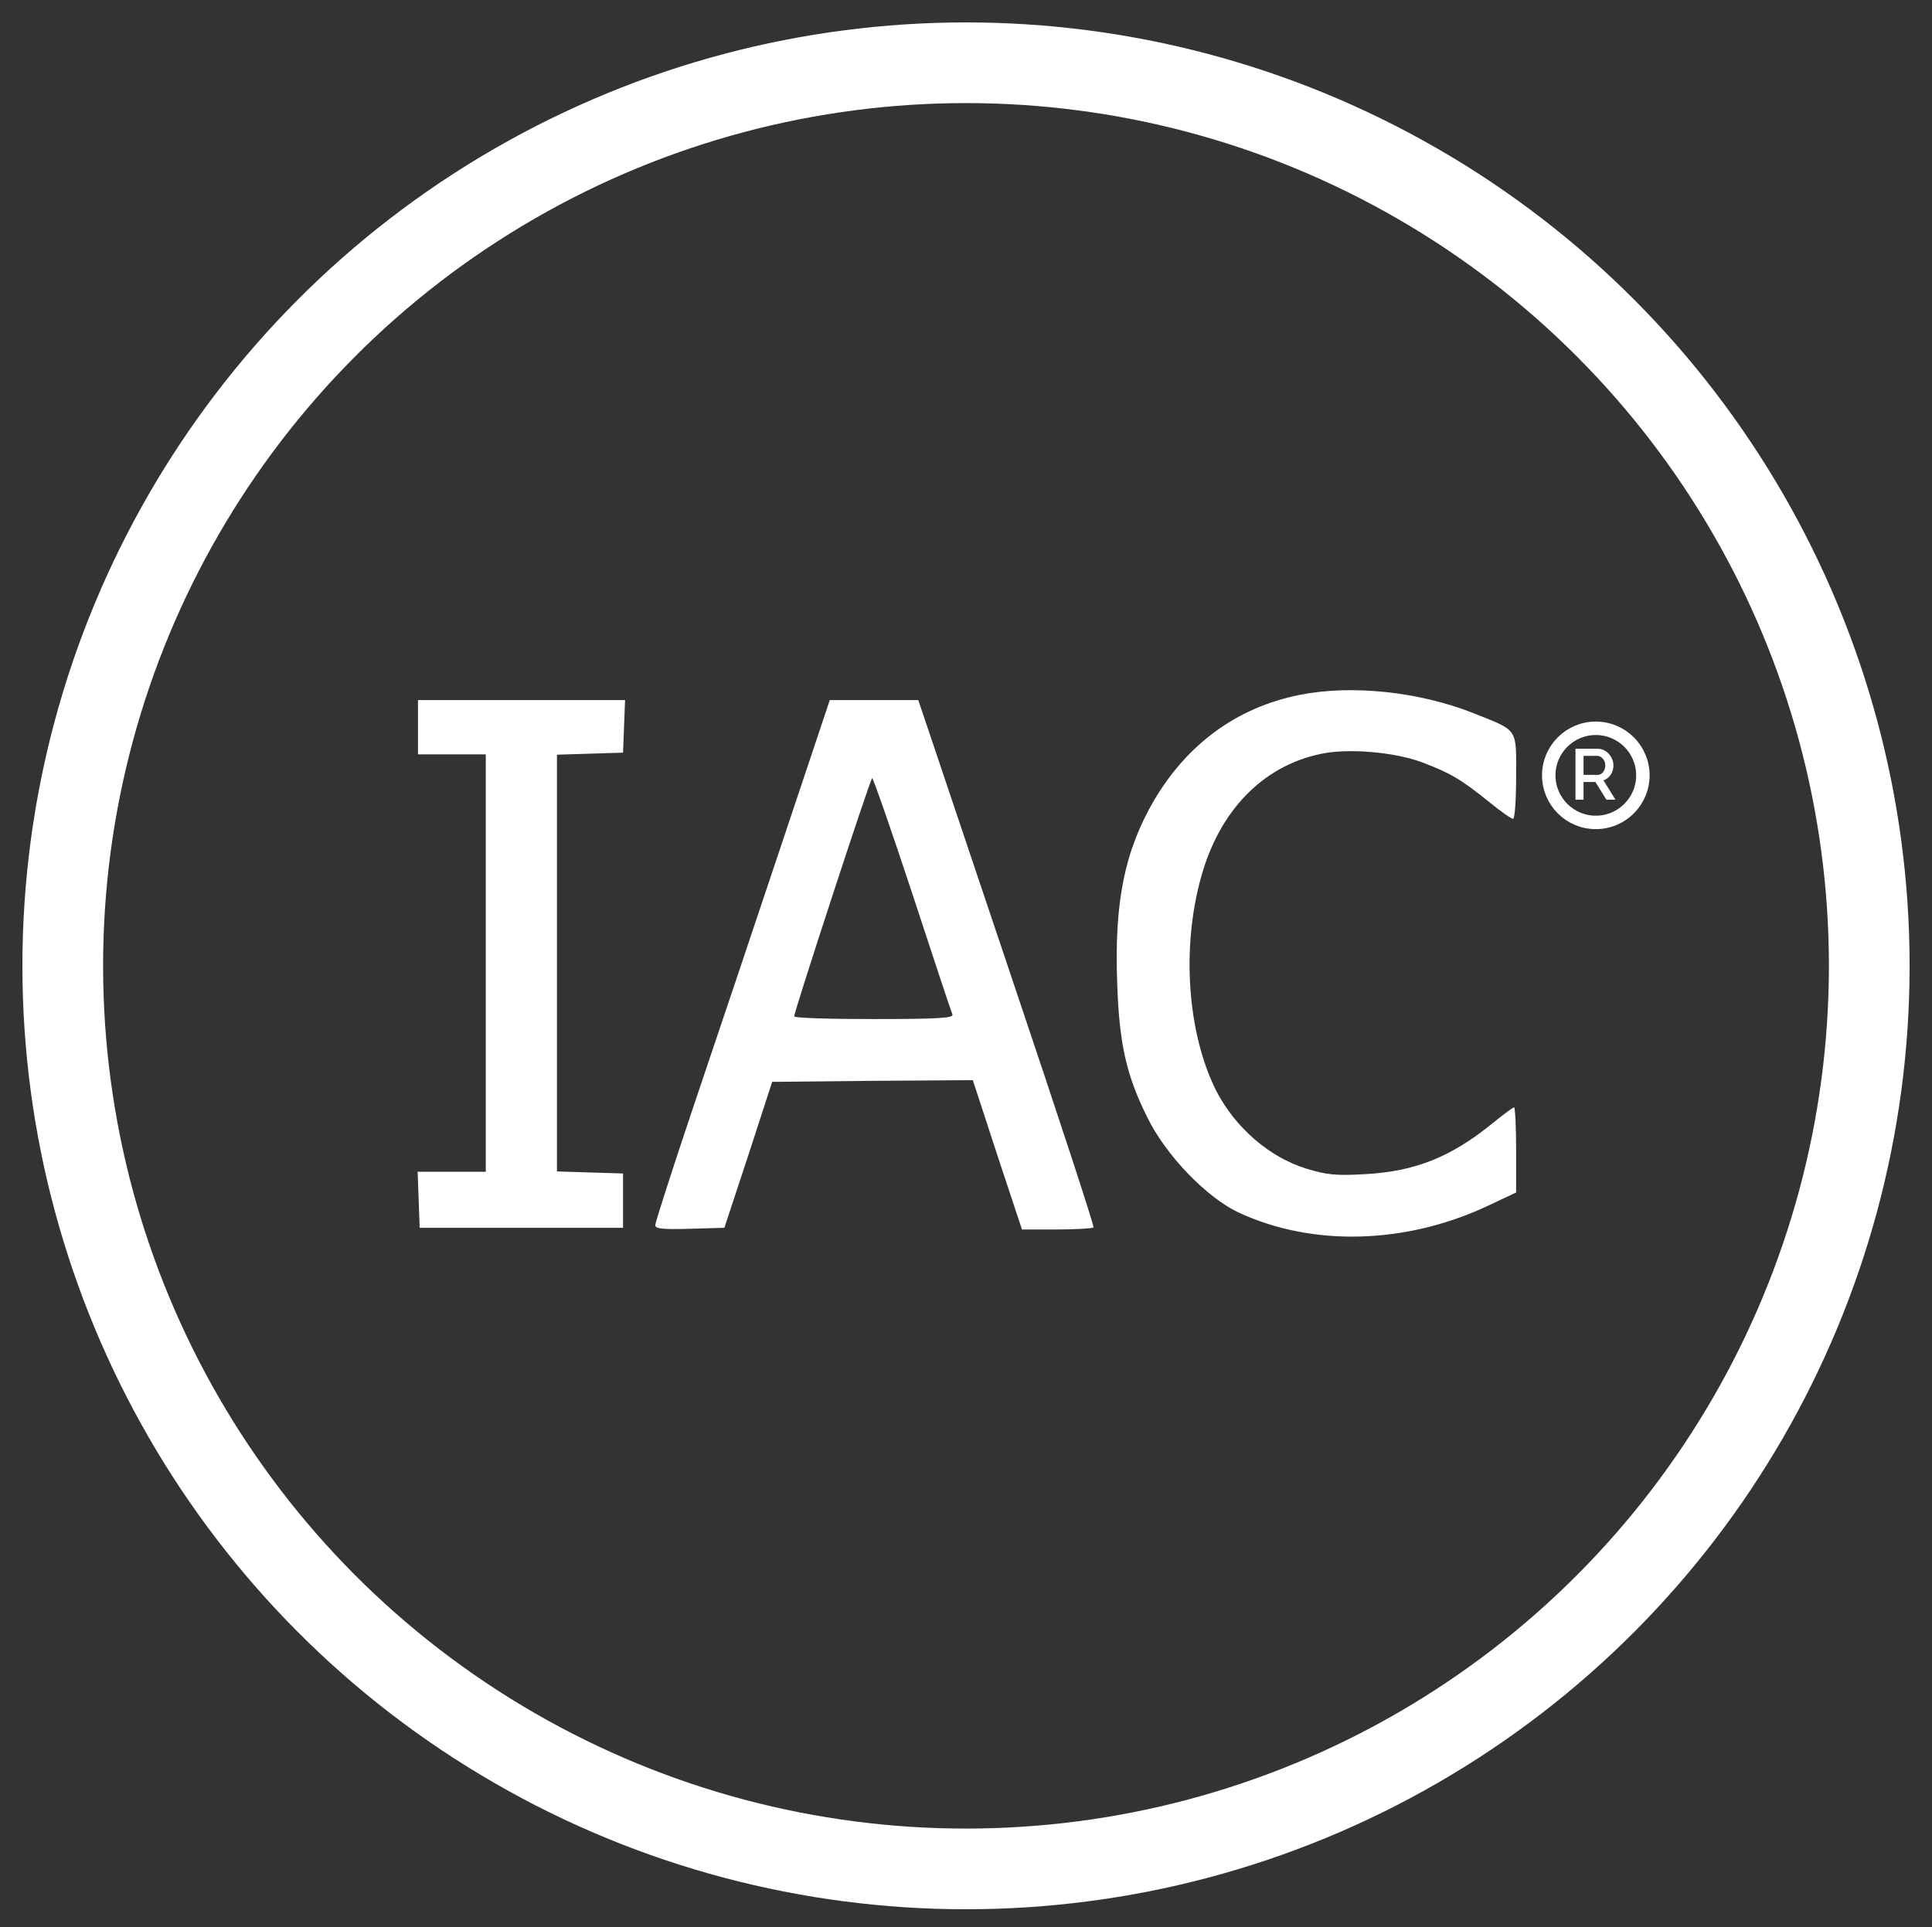 <svg width="433" height="432" viewBox="0 0 433 432" fill="none" xmlns="http://www.w3.org/2000/svg">
<rect x="0" y="0" width="433" height="432" fill="#333333" stroke="none"/>
<circle cx="357.654" cy="173.805" r="10.549" stroke="white" stroke-width="3.014"/>
<circle cx="216.501" cy="216.503" r="202.437" stroke="white" stroke-width="18.084"/>
<path d="M291.18 155.785C277.279 158.599 266.189 166.663 258.668 179.368C252.06 190.703 249.705 202.19 250.389 220.448C250.844 233.99 252.44 241.065 257.149 250.498C261.327 259.018 270.367 268.375 277.583 271.799C294.067 279.482 314.956 278.95 333.339 270.353L339.796 267.31V257.801C339.796 252.552 339.568 248.216 339.34 248.216C339.112 248.216 337.061 249.737 334.706 251.639C325.211 259.399 317.159 262.594 305.917 263.202C299.46 263.583 297.333 263.354 292.851 261.985C284.571 259.475 276.823 252.78 272.569 244.488C266.113 231.631 264.745 212.384 269.227 196.485C273.329 181.726 282.976 171.76 295.89 169.022C301.967 167.652 312.601 168.565 318.83 170.924C324.983 173.282 327.414 174.651 333.719 179.748C336.301 181.878 338.732 183.552 339.112 183.552C339.492 183.552 339.796 179.292 339.796 174.043C339.796 163.088 340.403 163.925 330.3 159.893C318.071 155.024 302.878 153.426 291.18 155.785Z" fill="white"/>
<path d="M93.68 163.011V169.097H101.276H108.872V215.883V262.669H101.276H93.603L93.831 268.907L94.059 275.222H116.848H139.636V269.136V263.05L132.268 262.821L124.824 262.593V215.883V169.173L132.268 168.945L139.636 168.717L139.864 162.783L140.092 156.925H116.848H93.68V163.011Z" fill="white"/>
<path d="M175.111 189.41C169.11 207.363 160.298 233.609 155.513 247.759C150.727 261.985 146.853 274.081 146.853 274.614C146.853 275.45 148.448 275.603 154.601 275.45L162.349 275.222L167.743 258.866L173.06 242.51L195.545 242.282L218.029 242.13L223.499 258.866L229.044 275.603H236.792C241.122 275.603 244.768 275.374 245.072 275.146C245.3 274.918 237.248 250.346 227.221 220.6C217.194 190.779 208.306 164.305 207.395 161.642L205.799 156.926H195.848H185.973L175.111 189.41ZM204.508 200.441C209.218 214.819 213.244 226.991 213.472 227.447C213.775 228.208 209.901 228.436 195.924 228.436C186.049 228.436 177.997 228.208 177.997 227.828C177.997 226.686 195.089 174.423 195.469 174.423C195.696 174.423 199.798 186.139 204.508 200.441Z" fill="white"/>
<path d="M353.101 179.26V167.847H358.068C358.582 167.847 359.054 167.955 359.482 168.169C359.911 168.383 360.281 168.667 360.592 169.021C360.913 169.374 361.16 169.771 361.331 170.21C361.513 170.65 361.604 171.1 361.604 171.561C361.604 172.064 361.513 172.547 361.331 173.007C361.149 173.468 360.886 173.865 360.543 174.197C360.211 174.529 359.82 174.77 359.37 174.92L362.054 179.26H360.029L357.554 175.29H354.901V179.26H353.101ZM354.901 173.699H358.052C358.384 173.699 358.679 173.602 358.936 173.409C359.193 173.216 359.397 172.959 359.547 172.638C359.697 172.305 359.772 171.946 359.772 171.561C359.772 171.164 359.686 170.81 359.515 170.5C359.343 170.178 359.118 169.921 358.839 169.728C358.572 169.535 358.277 169.439 357.955 169.439H354.901V173.699Z" fill="white"/>
</svg>
